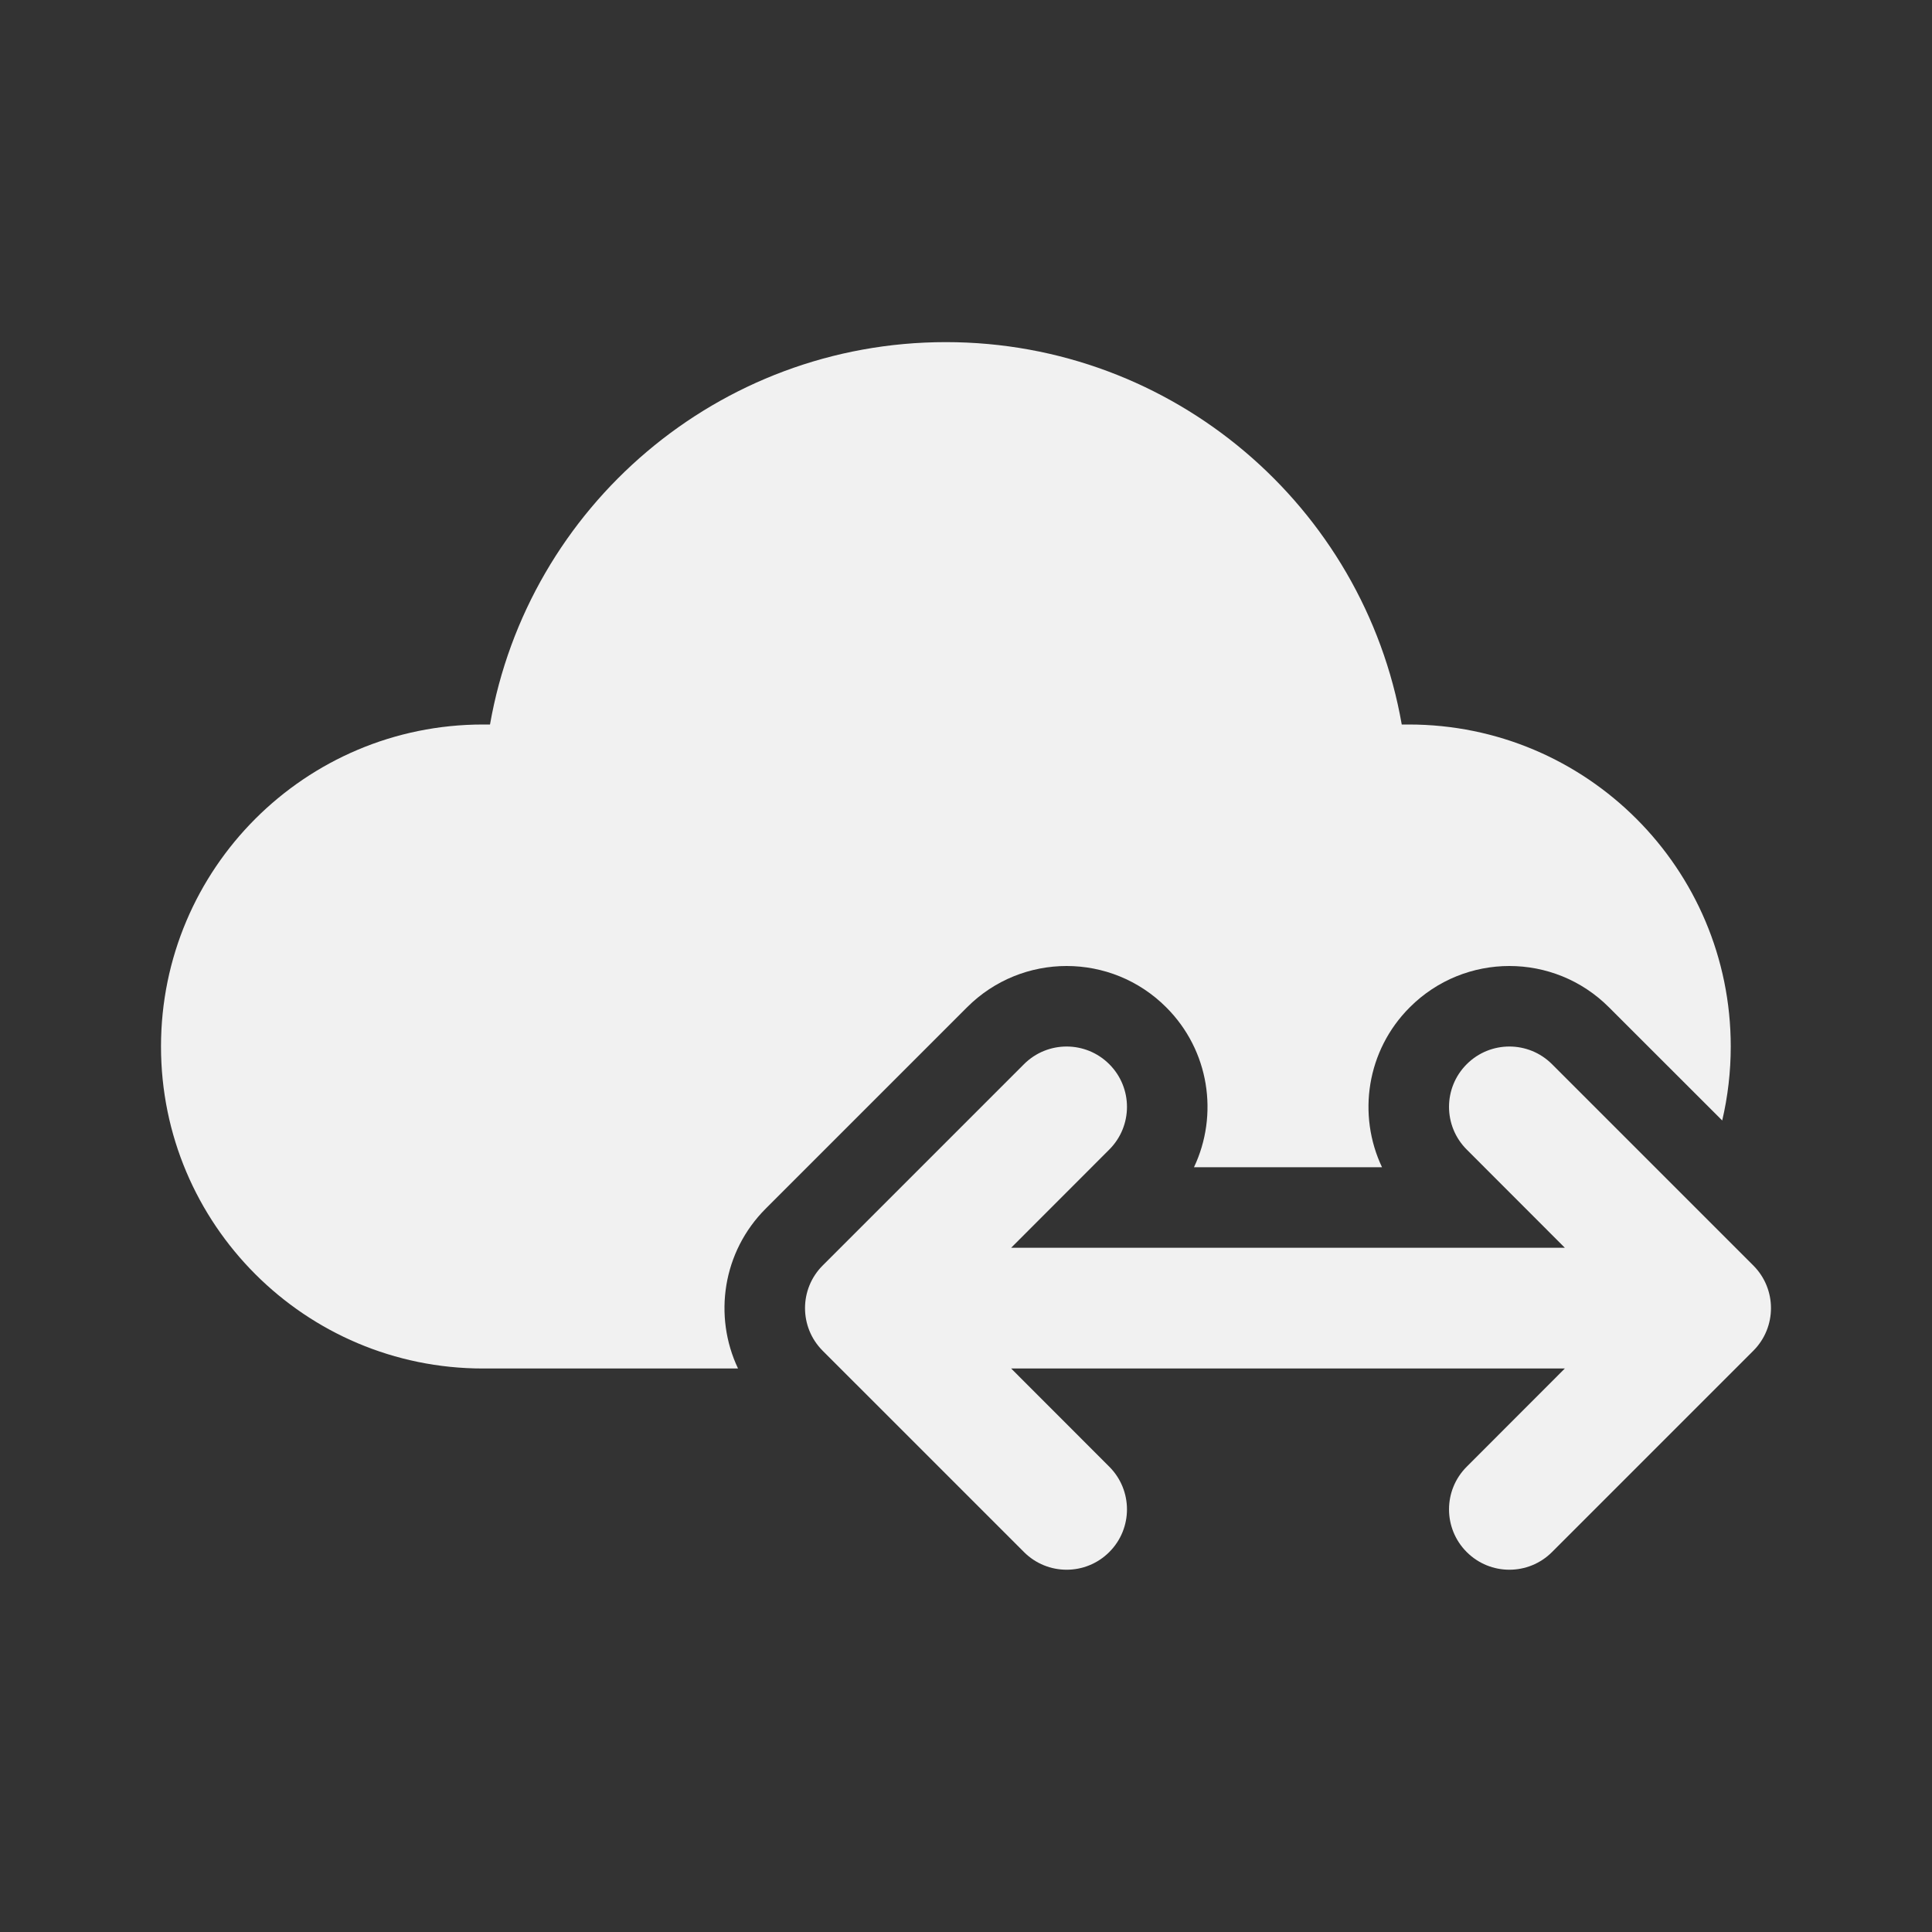<svg width="24" height="24" viewBox="0 0 24 24" fill="none" xmlns="http://www.w3.org/2000/svg">
<rect x="0" y="0" width="24" height="24" fill="#333333" stroke="none"/>
<path d="M11.75 4.25C8.925 4.25 6.561 6.293 6.087 9L6 9C3.791 9 2 10.791 2 13C2 15.209 3.791 17 6 17H9.168C8.86 16.35 8.975 15.55 9.513 15.013L12.013 12.513C12.696 11.829 13.804 11.829 14.487 12.513C15.025 13.05 15.14 13.85 14.832 14.5H17.168C16.86 13.85 16.975 13.05 17.513 12.513C18.196 11.829 19.304 11.829 19.987 12.513L21.394 13.919C21.463 13.624 21.5 13.316 21.5 13C21.5 10.791 19.709 9 17.5 9L17.413 9C16.939 6.293 14.575 4.25 11.75 4.25ZM13.78 14.28C14.073 13.987 14.073 13.513 13.78 13.22C13.487 12.927 13.013 12.927 12.72 13.22L10.22 15.72C9.927 16.013 9.927 16.487 10.22 16.78L12.72 19.28C13.013 19.573 13.487 19.573 13.78 19.28C14.073 18.987 14.073 18.513 13.78 18.22L12.561 17H19.439L18.22 18.22C17.927 18.513 17.927 18.987 18.22 19.28C18.513 19.573 18.987 19.573 19.28 19.28L21.78 16.78C22.073 16.487 22.073 16.013 21.78 15.72L19.28 13.22C18.987 12.927 18.513 12.927 18.22 13.22C17.927 13.513 17.927 13.987 18.22 14.28L19.439 15.5H12.561L13.78 14.28Z" fill="#F1F1F1"/>
</svg>
